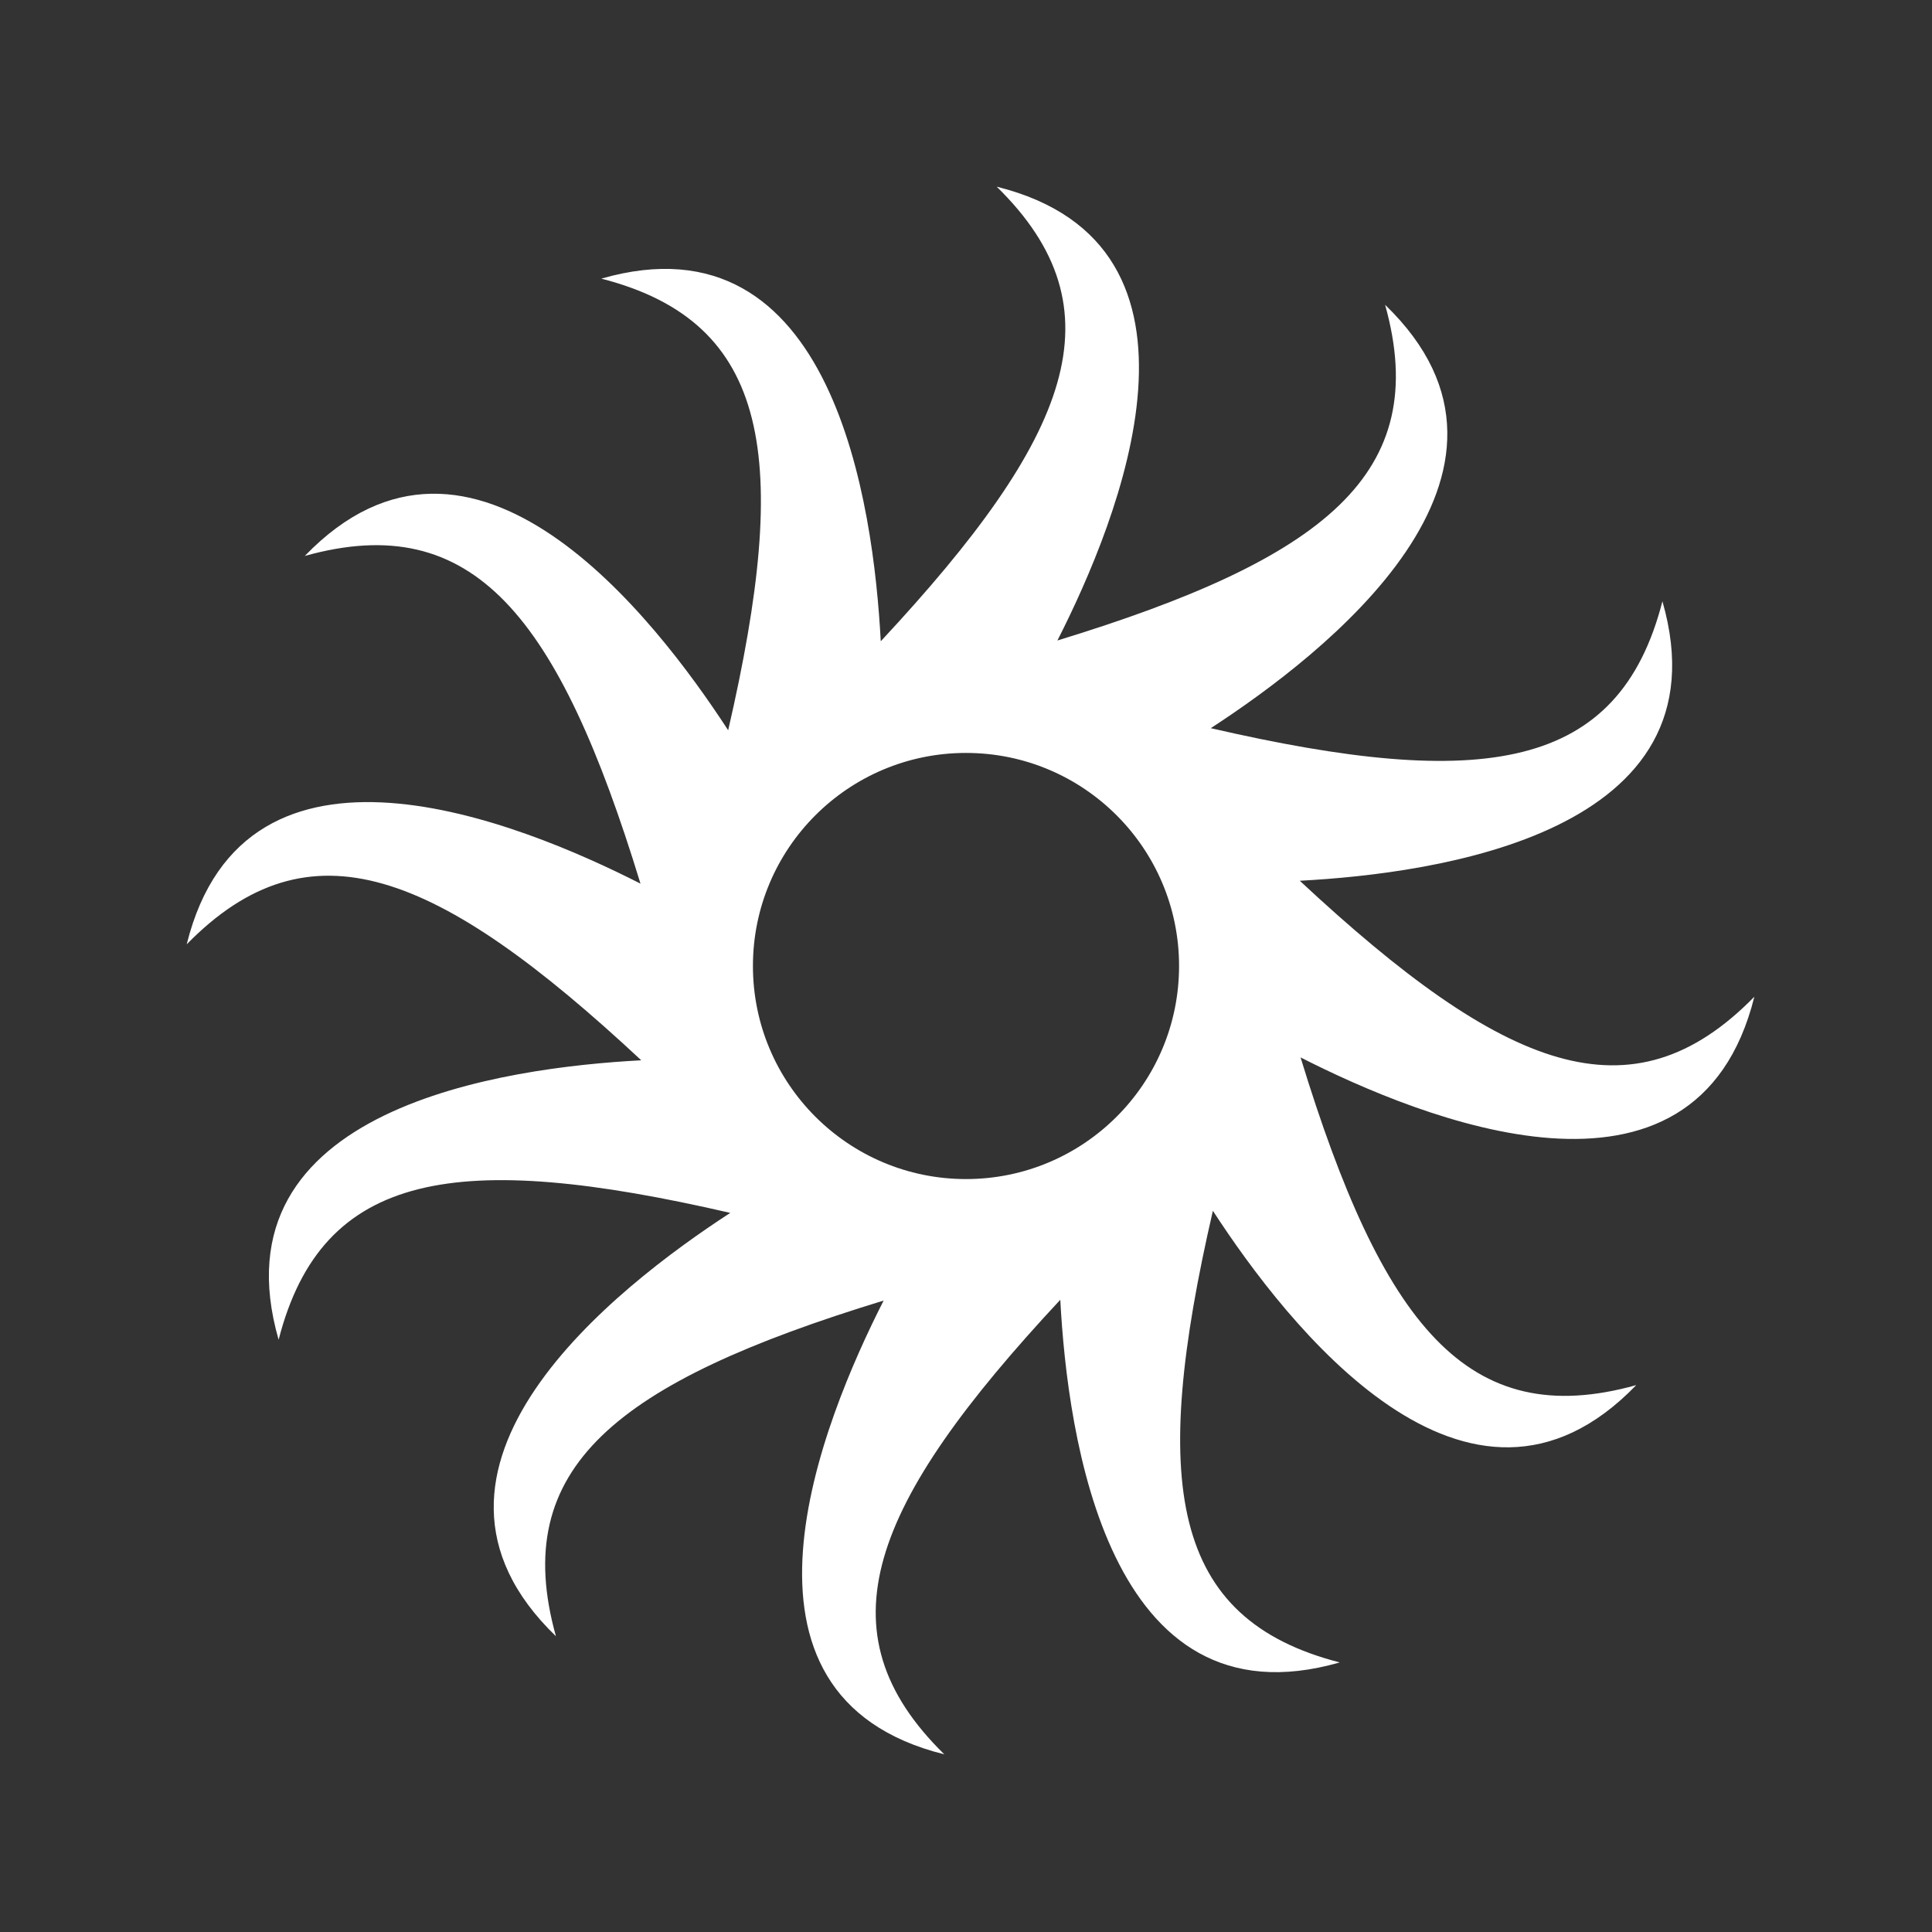 <?xml version="1.0" encoding="utf-8"?>
<!-- Generator: Adobe Illustrator 27.4.1, SVG Export Plug-In . SVG Version: 6.00 Build 0)  -->
<svg version="1.1" id="sun" xmlns="http://www.w3.org/2000/svg" xmlns:xlink="http://www.w3.org/1999/xlink" x="0px" y="0px"
	 viewBox="0 0 600 600" style="enable-background:new 0 0 600 600;" xml:space="preserve">
<rect x="0" y="0" width="600" height="600" fill="#333333" stroke="none"/>
<style type="text/css">
	.st0{fill:#FFFFFF;enable-background:new    ;}
</style>
<path class="st0" d="M544.83,309.54c-38.06,38.88-77.65,23.2-141.17-36.01c42-2.24,133.38-14.57,112.62-86.79
	c-13.52,52.7-55.65,58.91-140.26,39.4c35.26-22.94,108.22-79.31,54.14-131.48c14.64,52.4-18.74,78.85-101.77,104.25
	c19.06-37.5,54.07-122.79-18.85-140.93c38.88,38.06,23.2,77.65-36.01,141.17c-2.24-42-14.57-133.38-86.79-112.62
	c52.7,13.52,58.91,55.65,39.4,140.26c-22.94-35.26-79.31-108.22-131.48-54.14c52.4-14.64,78.85,18.74,104.25,101.77
	c-37.5-19.06-122.79-54.07-140.93,18.85c38.06-38.88,77.65-23.2,141.17,36.01c-42,2.24-133.38,14.57-112.62,86.79
	c13.52-52.7,55.65-58.91,140.26-39.4c-35.26,22.94-108.22,79.31-54.14,131.48C158,455.75,191.38,429.3,274.42,403.9
	c-19.06,37.5-54.07,122.79,18.85,140.93c-38.88-38.06-23.2-77.65,36.01-141.17c2.24,42,14.57,133.38,86.79,112.62
	c-52.7-13.52-58.91-55.65-39.4-140.26c22.94,35.26,79.31,108.22,131.48,54.14c-52.4,14.64-78.85-18.74-104.25-101.77
	C441.39,347.45,526.69,382.46,544.83,309.54z M300,366.17c-36.55,0-66.17-29.63-66.17-66.17c0-36.55,29.63-66.17,66.17-66.17
	s66.17,29.63,66.17,66.17C366.17,336.55,336.55,366.17,300,366.17z"/>
</svg>
